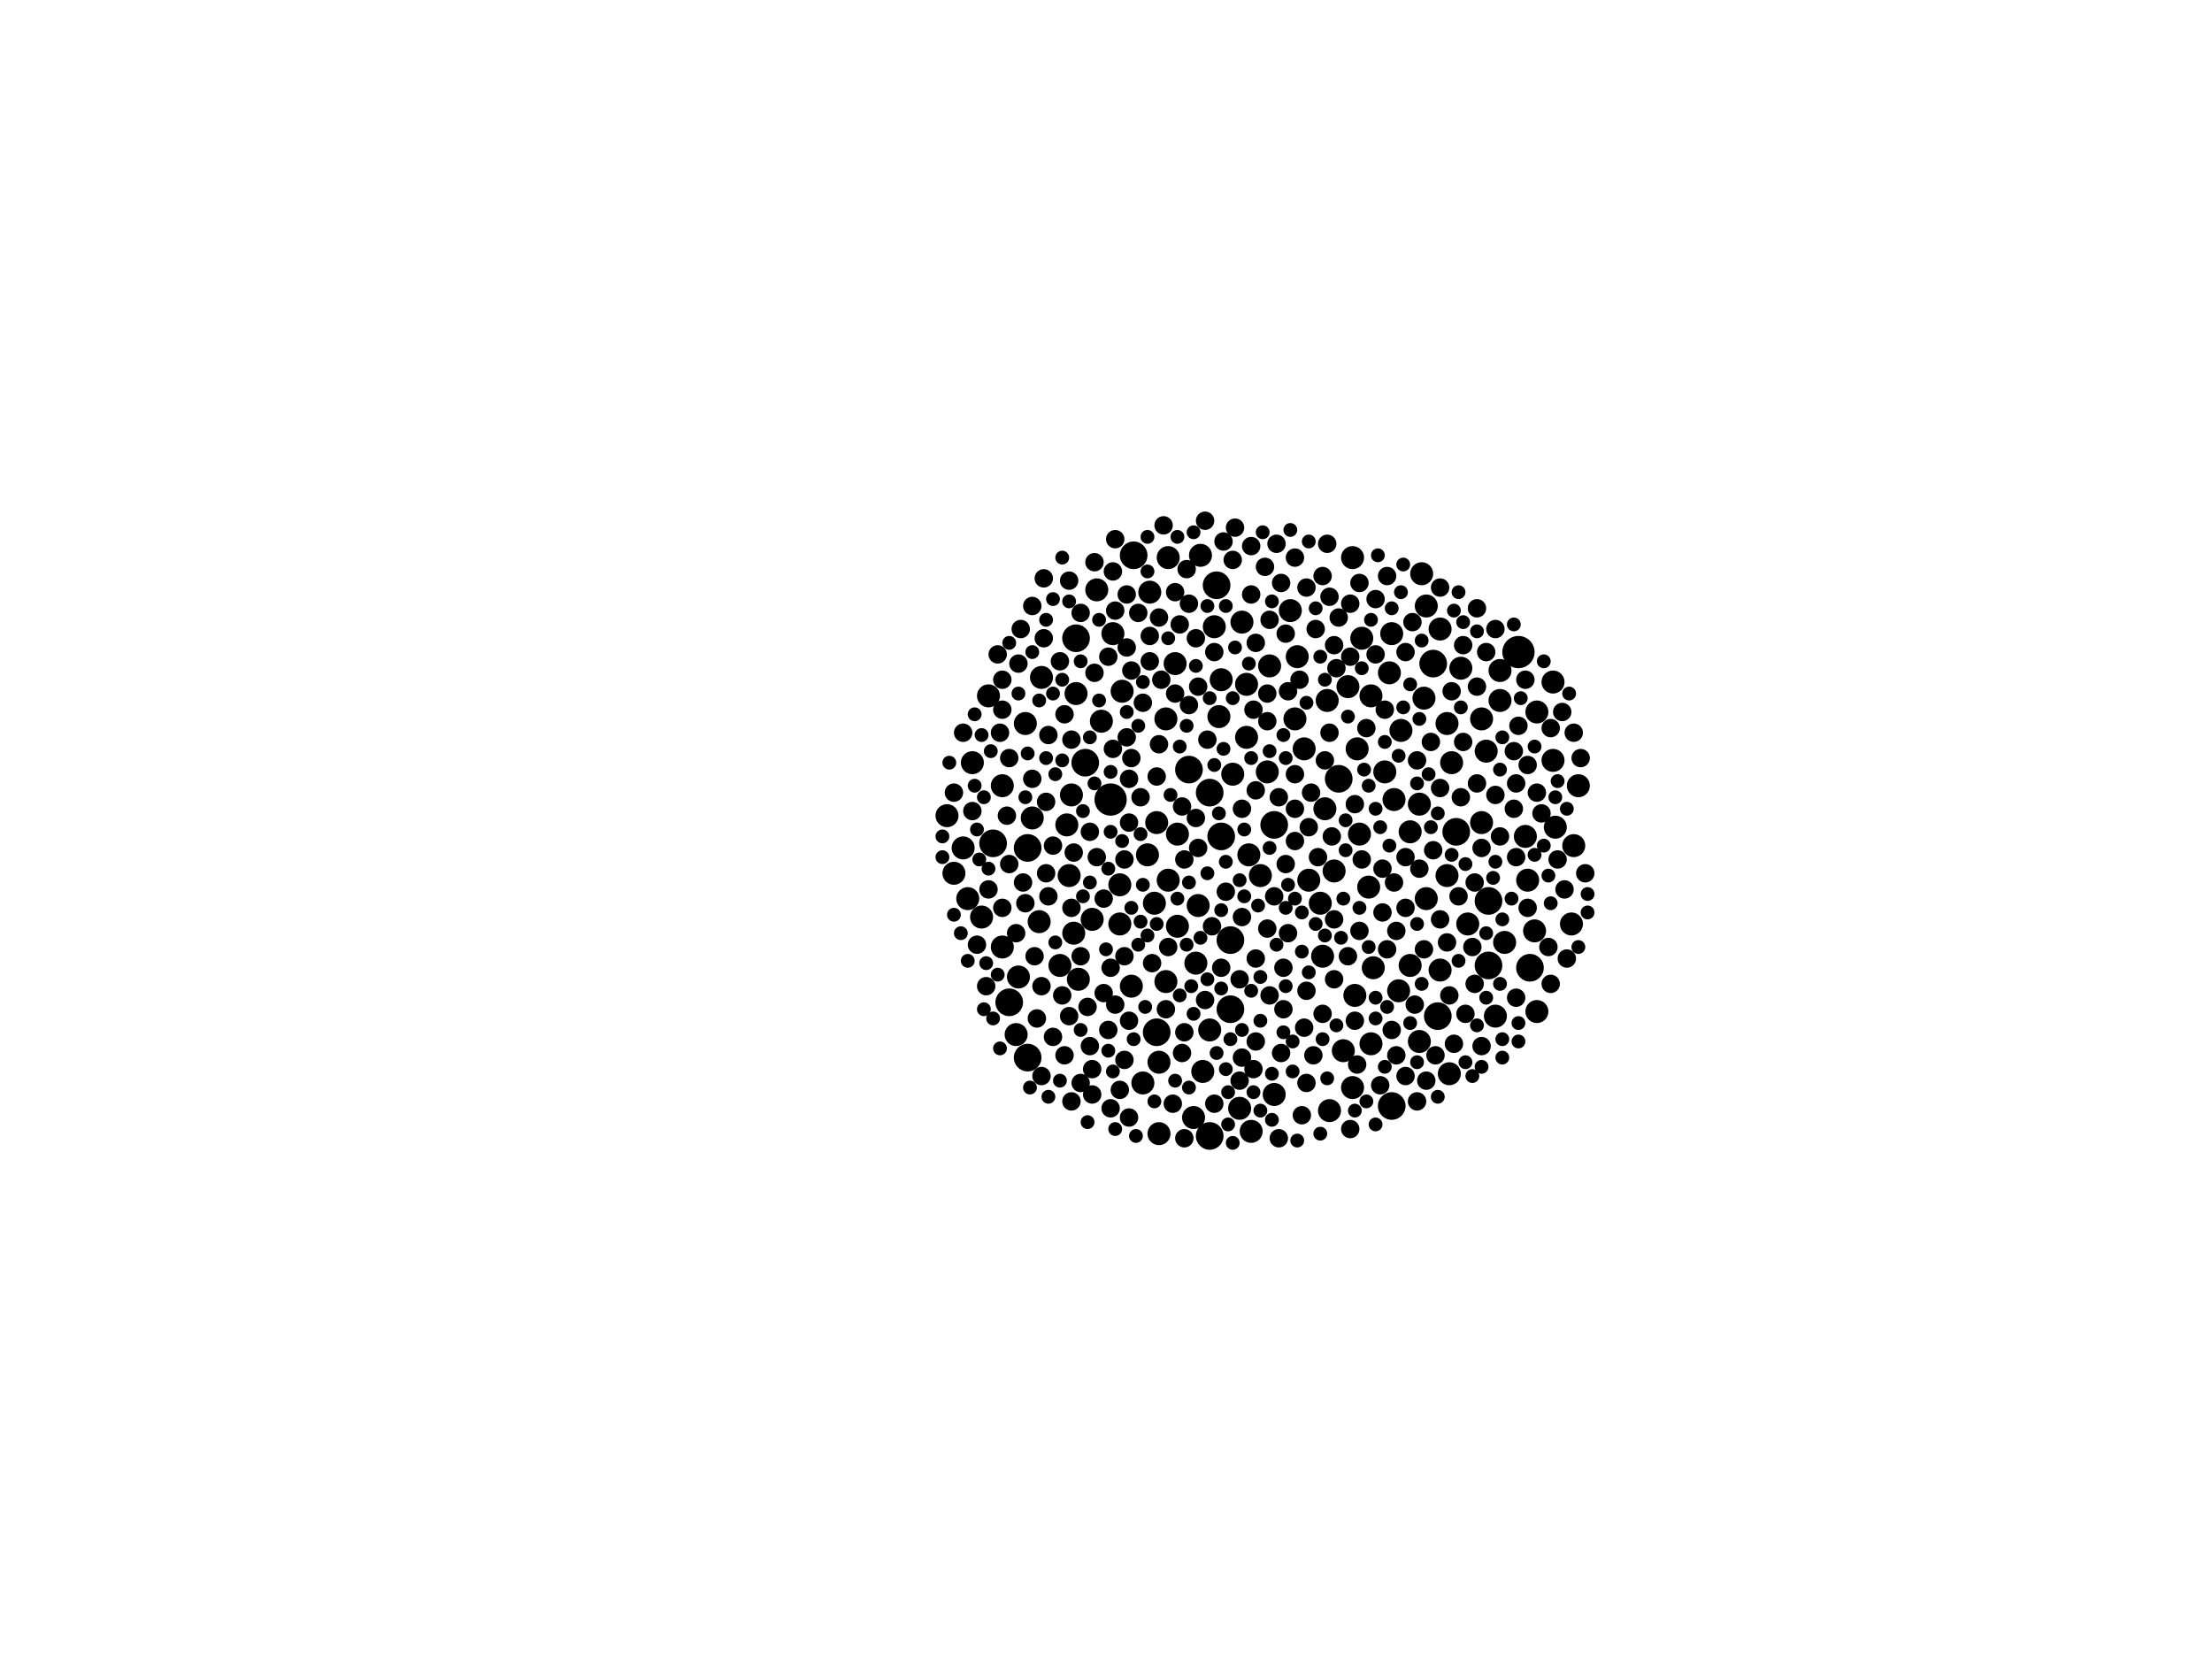 <?xml version="1.0" encoding="utf-8"?>
<svg xmlns="http://www.w3.org/2000/svg"
     xmlns:xlink="http://www.w3.org/1999/xlink" width="1920" height="1440" >

            <defs>
            <style type="text/css"><![CDATA[
circle {stroke: none;}
.c0 {fill: #000000;}
]]></style>
            </defs>
<rect x="0" y="0" width="1920" height="1440" fill="white"/>
<circle cx="1318" cy="566" r="14" class="c0"/>
<circle cx="964" cy="694" r="14" class="c0"/>
<circle cx="1248" cy="882" r="12" class="c0"/>
<circle cx="1162" cy="676" r="12" class="c0"/>
<circle cx="1032" cy="668" r="12" class="c0"/>
<circle cx="1264" cy="722" r="12" class="c0"/>
<circle cx="934" cy="554" r="12" class="c0"/>
<circle cx="892" cy="736" r="12" class="c0"/>
<circle cx="1292" cy="782" r="12" class="c0"/>
<circle cx="1060" cy="726" r="12" class="c0"/>
<circle cx="1068" cy="876" r="12" class="c0"/>
<circle cx="1244" cy="576" r="12" class="c0"/>
<circle cx="1328" cy="840" r="12" class="c0"/>
<circle cx="1292" cy="838" r="12" class="c0"/>
<circle cx="984" cy="482" r="12" class="c0"/>
<circle cx="1068" cy="816" r="12" class="c0"/>
<circle cx="1056" cy="508" r="12" class="c0"/>
<circle cx="862" cy="732" r="12" class="c0"/>
<circle cx="942" cy="662" r="12" class="c0"/>
<circle cx="1050" cy="688" r="12" class="c0"/>
<circle cx="1050" cy="986" r="12" class="c0"/>
<circle cx="876" cy="870" r="12" class="c0"/>
<circle cx="1106" cy="716" r="12" class="c0"/>
<circle cx="892" cy="918" r="12" class="c0"/>
<circle cx="1208" cy="960" r="12" class="c0"/>
<circle cx="1004" cy="896" r="12" class="c0"/>
<circle cx="936" cy="850" r="10" class="c0"/>
<circle cx="1250" cy="546" r="10" class="c0"/>
<circle cx="1060" cy="590" r="10" class="c0"/>
<circle cx="1154" cy="964" r="10" class="c0"/>
<circle cx="1370" cy="682" r="10" class="c0"/>
<circle cx="996" cy="742" r="10" class="c0"/>
<circle cx="1202" cy="670" r="10" class="c0"/>
<circle cx="1178" cy="650" r="10" class="c0"/>
<circle cx="934" cy="602" r="10" class="c0"/>
<circle cx="1256" cy="760" r="10" class="c0"/>
<circle cx="870" cy="822" r="10" class="c0"/>
<circle cx="1256" cy="628" r="10" class="c0"/>
<circle cx="1082" cy="594" r="10" class="c0"/>
<circle cx="948" cy="798" r="10" class="c0"/>
<circle cx="1058" cy="622" r="10" class="c0"/>
<circle cx="1166" cy="912" r="10" class="c0"/>
<circle cx="1012" cy="624" r="10" class="c0"/>
<circle cx="1070" cy="672" r="10" class="c0"/>
<circle cx="1210" cy="694" r="10" class="c0"/>
<circle cx="1302" cy="608" r="10" class="c0"/>
<circle cx="1190" cy="604" r="10" class="c0"/>
<circle cx="852" cy="796" r="10" class="c0"/>
<circle cx="1302" cy="582" r="10" class="c0"/>
<circle cx="904" cy="588" r="10" class="c0"/>
<circle cx="1148" cy="830" r="10" class="c0"/>
<circle cx="1208" cy="550" r="10" class="c0"/>
<circle cx="1334" cy="618" r="10" class="c0"/>
<circle cx="1232" cy="698" r="10" class="c0"/>
<circle cx="870" cy="682" r="10" class="c0"/>
<circle cx="1334" cy="878" r="10" class="c0"/>
<circle cx="1350" cy="718" r="10" class="c0"/>
<circle cx="932" cy="810" r="10" class="c0"/>
<circle cx="1188" cy="770" r="10" class="c0"/>
<circle cx="1020" cy="576" r="10" class="c0"/>
<circle cx="1158" cy="756" r="10" class="c0"/>
<circle cx="1014" cy="484" r="10" class="c0"/>
<circle cx="1084" cy="742" r="10" class="c0"/>
<circle cx="1348" cy="660" r="10" class="c0"/>
<circle cx="1324" cy="726" r="10" class="c0"/>
<circle cx="972" cy="768" r="10" class="c0"/>
<circle cx="828" cy="758" r="10" class="c0"/>
<circle cx="1146" cy="784" r="10" class="c0"/>
<circle cx="1042" cy="482" r="10" class="c0"/>
<circle cx="1100" cy="670" r="10" class="c0"/>
<circle cx="1366" cy="734" r="10" class="c0"/>
<circle cx="1014" cy="764" r="10" class="c0"/>
<circle cx="1106" cy="950" r="10" class="c0"/>
<circle cx="1332" cy="808" r="10" class="c0"/>
<circle cx="1306" cy="818" r="10" class="c0"/>
<circle cx="1348" cy="592" r="10" class="c0"/>
<circle cx="836" cy="736" r="10" class="c0"/>
<circle cx="1102" cy="578" r="10" class="c0"/>
<circle cx="1124" cy="624" r="10" class="c0"/>
<circle cx="1152" cy="608" r="10" class="c0"/>
<circle cx="1364" cy="802" r="10" class="c0"/>
<circle cx="844" cy="662" r="10" class="c0"/>
<circle cx="1238" cy="526" r="10" class="c0"/>
<circle cx="1126" cy="570" r="10" class="c0"/>
<circle cx="1006" cy="984" r="10" class="c0"/>
<circle cx="1250" cy="842" r="10" class="c0"/>
<circle cx="1206" cy="584" r="10" class="c0"/>
<circle cx="1182" cy="554" r="10" class="c0"/>
<circle cx="1006" cy="922" r="10" class="c0"/>
<circle cx="1298" cy="882" r="10" class="c0"/>
<circle cx="1078" cy="540" r="10" class="c0"/>
<circle cx="1326" cy="764" r="10" class="c0"/>
<circle cx="974" cy="600" r="10" class="c0"/>
<circle cx="992" cy="940" r="10" class="c0"/>
<circle cx="890" cy="628" r="10" class="c0"/>
<circle cx="1170" cy="596" r="10" class="c0"/>
<circle cx="1050" cy="894" r="10" class="c0"/>
<circle cx="1174" cy="944" r="10" class="c0"/>
<circle cx="1038" cy="836" r="10" class="c0"/>
<circle cx="1214" cy="860" r="10" class="c0"/>
<circle cx="926" cy="716" r="10" class="c0"/>
<circle cx="1044" cy="930" r="10" class="c0"/>
<circle cx="1258" cy="932" r="10" class="c0"/>
<circle cx="972" cy="802" r="10" class="c0"/>
<circle cx="1238" cy="780" r="10" class="c0"/>
<circle cx="840" cy="780" r="10" class="c0"/>
<circle cx="1290" cy="652" r="10" class="c0"/>
<circle cx="966" cy="550" r="10" class="c0"/>
<circle cx="982" cy="856" r="10" class="c0"/>
<circle cx="1260" cy="662" r="10" class="c0"/>
<circle cx="998" cy="514" r="10" class="c0"/>
<circle cx="1076" cy="962" r="10" class="c0"/>
<circle cx="930" cy="690" r="10" class="c0"/>
<circle cx="1132" cy="650" r="10" class="c0"/>
<circle cx="1268" cy="580" r="10" class="c0"/>
<circle cx="1192" cy="840" r="10" class="c0"/>
<circle cx="896" cy="710" r="10" class="c0"/>
<circle cx="1174" cy="484" r="10" class="c0"/>
<circle cx="902" cy="800" r="10" class="c0"/>
<circle cx="884" cy="848" r="10" class="c0"/>
<circle cx="1224" cy="722" r="10" class="c0"/>
<circle cx="1094" cy="760" r="10" class="c0"/>
<circle cx="1286" cy="624" r="10" class="c0"/>
<circle cx="1086" cy="982" r="10" class="c0"/>
<circle cx="952" cy="512" r="10" class="c0"/>
<circle cx="1224" cy="838" r="10" class="c0"/>
<circle cx="1232" cy="904" r="10" class="c0"/>
<circle cx="1002" cy="784" r="10" class="c0"/>
<circle cx="1274" cy="802" r="10" class="c0"/>
<circle cx="1082" cy="640" r="10" class="c0"/>
<circle cx="1120" cy="530" r="10" class="c0"/>
<circle cx="1012" cy="852" r="10" class="c0"/>
<circle cx="1180" cy="724" r="10" class="c0"/>
<circle cx="1004" cy="714" r="10" class="c0"/>
<circle cx="882" cy="898" r="10" class="c0"/>
<circle cx="1036" cy="970" r="10" class="c0"/>
<circle cx="1040" cy="786" r="10" class="c0"/>
<circle cx="1136" cy="764" r="10" class="c0"/>
<circle cx="1176" cy="864" r="10" class="c0"/>
<circle cx="858" cy="604" r="10" class="c0"/>
<circle cx="1022" cy="804" r="10" class="c0"/>
<circle cx="1190" cy="906" r="10" class="c0"/>
<circle cx="1234" cy="498" r="10" class="c0"/>
<circle cx="1236" cy="606" r="10" class="c0"/>
<circle cx="956" cy="626" r="10" class="c0"/>
<circle cx="822" cy="708" r="10" class="c0"/>
<circle cx="928" cy="760" r="10" class="c0"/>
<circle cx="1054" cy="544" r="10" class="c0"/>
<circle cx="1150" cy="702" r="10" class="c0"/>
<circle cx="1286" cy="714" r="10" class="c0"/>
<circle cx="1022" cy="724" r="10" class="c0"/>
<circle cx="920" cy="838" r="10" class="c0"/>
<circle cx="1216" cy="634" r="10" class="c0"/>
<circle cx="1144" cy="744" r="8" class="c0"/>
<circle cx="1172" cy="980" r="8" class="c0"/>
<circle cx="1158" cy="798" r="8" class="c0"/>
<circle cx="1250" cy="798" r="8" class="c0"/>
<circle cx="1298" cy="546" r="8" class="c0"/>
<circle cx="1102" cy="538" r="8" class="c0"/>
<circle cx="1376" cy="758" r="8" class="c0"/>
<circle cx="1142" cy="546" r="8" class="c0"/>
<circle cx="966" cy="650" r="8" class="c0"/>
<circle cx="1038" cy="710" r="8" class="c0"/>
<circle cx="1286" cy="908" r="8" class="c0"/>
<circle cx="1006" cy="646" r="8" class="c0"/>
<circle cx="1326" cy="664" r="8" class="c0"/>
<circle cx="1270" cy="644" r="8" class="c0"/>
<circle cx="1046" cy="452" r="8" class="c0"/>
<circle cx="1078" cy="796" r="8" class="c0"/>
<circle cx="1010" cy="456" r="8" class="c0"/>
<circle cx="1236" cy="824" r="8" class="c0"/>
<circle cx="962" cy="894" r="8" class="c0"/>
<circle cx="858" cy="772" r="8" class="c0"/>
<circle cx="1220" cy="788" r="8" class="c0"/>
<circle cx="1062" cy="470" r="8" class="c0"/>
<circle cx="1358" cy="772" r="8" class="c0"/>
<circle cx="1128" cy="590" r="8" class="c0"/>
<circle cx="1238" cy="938" r="8" class="c0"/>
<circle cx="1024" cy="542" r="8" class="c0"/>
<circle cx="1230" cy="660" r="8" class="c0"/>
<circle cx="1154" cy="636" r="8" class="c0"/>
<circle cx="908" cy="758" r="8" class="c0"/>
<circle cx="828" cy="688" r="8" class="c0"/>
<circle cx="910" cy="778" r="8" class="c0"/>
<circle cx="922" cy="864" r="8" class="c0"/>
<circle cx="1086" cy="474" r="8" class="c0"/>
<circle cx="844" cy="704" r="8" class="c0"/>
<circle cx="1130" cy="968" r="8" class="c0"/>
<circle cx="1046" cy="868" r="8" class="c0"/>
<circle cx="1372" cy="658" r="8" class="c0"/>
<circle cx="1004" cy="674" r="8" class="c0"/>
<circle cx="944" cy="874" r="8" class="c0"/>
<circle cx="906" cy="554" r="8" class="c0"/>
<circle cx="998" cy="552" r="8" class="c0"/>
<circle cx="1100" cy="806" r="8" class="c0"/>
<circle cx="1054" cy="566" r="8" class="c0"/>
<circle cx="1266" cy="778" r="8" class="c0"/>
<circle cx="1272" cy="880" r="8" class="c0"/>
<circle cx="976" cy="920" r="8" class="c0"/>
<circle cx="948" cy="928" r="8" class="c0"/>
<circle cx="874" cy="708" r="8" class="c0"/>
<circle cx="1220" cy="934" r="8" class="c0"/>
<circle cx="1040" cy="736" r="8" class="c0"/>
<circle cx="1318" cy="630" r="8" class="c0"/>
<circle cx="998" cy="574" r="8" class="c0"/>
<circle cx="1180" cy="808" r="8" class="c0"/>
<circle cx="976" cy="746" r="8" class="c0"/>
<circle cx="848" cy="820" r="8" class="c0"/>
<circle cx="964" cy="962" r="8" class="c0"/>
<circle cx="1086" cy="516" r="8" class="c0"/>
<circle cx="1026" cy="914" r="8" class="c0"/>
<circle cx="1176" cy="698" r="8" class="c0"/>
<circle cx="950" cy="584" r="8" class="c0"/>
<circle cx="1106" cy="778" r="8" class="c0"/>
<circle cx="870" cy="590" r="8" class="c0"/>
<circle cx="1212" cy="808" r="8" class="c0"/>
<circle cx="1200" cy="754" r="8" class="c0"/>
<circle cx="1102" cy="864" r="8" class="c0"/>
<circle cx="1232" cy="754" r="8" class="c0"/>
<circle cx="1198" cy="942" r="8" class="c0"/>
<circle cx="1030" cy="494" r="8" class="c0"/>
<circle cx="1124" cy="730" r="8" class="c0"/>
<circle cx="1212" cy="916" r="8" class="c0"/>
<circle cx="932" cy="740" r="8" class="c0"/>
<circle cx="1148" cy="880" r="8" class="c0"/>
<circle cx="1148" cy="500" r="8" class="c0"/>
<circle cx="1324" cy="590" r="8" class="c0"/>
<circle cx="1210" cy="766" r="8" class="c0"/>
<circle cx="1124" cy="484" r="8" class="c0"/>
<circle cx="1278" cy="822" r="8" class="c0"/>
<circle cx="1334" cy="688" r="8" class="c0"/>
<circle cx="1008" cy="590" r="8" class="c0"/>
<circle cx="896" cy="676" r="8" class="c0"/>
<circle cx="1114" cy="840" r="8" class="c0"/>
<circle cx="1282" cy="680" r="8" class="c0"/>
<circle cx="1194" cy="520" r="8" class="c0"/>
<circle cx="1132" cy="892" r="8" class="c0"/>
<circle cx="906" cy="502" r="8" class="c0"/>
<circle cx="1162" cy="536" r="8" class="c0"/>
<circle cx="968" cy="872" r="8" class="c0"/>
<circle cx="1204" cy="500" r="8" class="c0"/>
<circle cx="978" cy="640" r="8" class="c0"/>
<circle cx="914" cy="900" r="8" class="c0"/>
<circle cx="1116" cy="750" r="8" class="c0"/>
<circle cx="1114" cy="876" r="8" class="c0"/>
<circle cx="1140" cy="916" r="8" class="c0"/>
<circle cx="920" cy="574" r="8" class="c0"/>
<circle cx="1078" cy="702" r="8" class="c0"/>
<circle cx="1302" cy="726" r="8" class="c0"/>
<circle cx="1112" cy="914" r="8" class="c0"/>
<circle cx="870" cy="788" r="8" class="c0"/>
<circle cx="980" cy="970" r="8" class="c0"/>
<circle cx="1048" cy="642" r="8" class="c0"/>
<circle cx="1124" cy="702" r="8" class="c0"/>
<circle cx="876" cy="658" r="8" class="c0"/>
<circle cx="886" cy="546" r="8" class="c0"/>
<circle cx="1262" cy="906" r="8" class="c0"/>
<circle cx="928" cy="504" r="8" class="c0"/>
<circle cx="1000" cy="836" r="8" class="c0"/>
<circle cx="1060" cy="840" r="8" class="c0"/>
<circle cx="1072" cy="458" r="8" class="c0"/>
<circle cx="836" cy="636" r="8" class="c0"/>
<circle cx="1012" cy="876" r="8" class="c0"/>
<circle cx="1352" cy="746" r="8" class="c0"/>
<circle cx="1076" cy="850" r="8" class="c0"/>
<circle cx="1250" cy="684" r="8" class="c0"/>
<circle cx="904" cy="934" r="8" class="c0"/>
<circle cx="964" cy="840" r="8" class="c0"/>
<circle cx="950" cy="488" r="8" class="c0"/>
<circle cx="1064" cy="774" r="8" class="c0"/>
<circle cx="1020" cy="602" r="8" class="c0"/>
<circle cx="876" cy="750" r="8" class="c0"/>
<circle cx="1112" cy="506" r="8" class="c0"/>
<circle cx="1052" cy="804" r="8" class="c0"/>
<circle cx="1170" cy="830" r="8" class="c0"/>
<circle cx="868" cy="636" r="8" class="c0"/>
<circle cx="1298" cy="690" r="8" class="c0"/>
<circle cx="1090" cy="904" r="8" class="c0"/>
<circle cx="1280" cy="766" r="8" class="c0"/>
<circle cx="1186" cy="632" r="8" class="c0"/>
<circle cx="980" cy="714" r="8" class="c0"/>
<circle cx="948" cy="950" r="8" class="c0"/>
<circle cx="930" cy="788" r="8" class="c0"/>
<circle cx="990" cy="692" r="8" class="c0"/>
<circle cx="1346" cy="854" r="8" class="c0"/>
<circle cx="1156" cy="726" r="8" class="c0"/>
<circle cx="980" cy="676" r="8" class="c0"/>
<circle cx="1028" cy="746" r="8" class="c0"/>
<circle cx="930" cy="956" r="8" class="c0"/>
<circle cx="856" cy="856" r="8" class="c0"/>
<circle cx="1246" cy="916" r="8" class="c0"/>
<circle cx="1090" cy="832" r="8" class="c0"/>
<circle cx="992" cy="610" r="8" class="c0"/>
<circle cx="1242" cy="644" r="8" class="c0"/>
<circle cx="1134" cy="510" r="8" class="c0"/>
<circle cx="1282" cy="528" r="8" class="c0"/>
<circle cx="910" cy="638" r="8" class="c0"/>
<circle cx="1366" cy="636" r="8" class="c0"/>
<circle cx="914" cy="734" r="8" class="c0"/>
<circle cx="1158" cy="850" r="8" class="c0"/>
<circle cx="888" cy="766" r="8" class="c0"/>
<circle cx="952" cy="744" r="8" class="c0"/>
<circle cx="1134" cy="860" r="8" class="c0"/>
<circle cx="1032" cy="612" r="8" class="c0"/>
<circle cx="1138" cy="688" r="8" class="c0"/>
<circle cx="1116" cy="550" r="8" class="c0"/>
<circle cx="924" cy="620" r="8" class="c0"/>
<circle cx="1154" cy="518" r="8" class="c0"/>
<circle cx="1110" cy="692" r="8" class="c0"/>
<circle cx="1360" cy="832" r="8" class="c0"/>
<circle cx="1270" cy="560" r="8" class="c0"/>
<circle cx="924" cy="916" r="8" class="c0"/>
<circle cx="1038" cy="554" r="8" class="c0"/>
<circle cx="870" cy="616" r="8" class="c0"/>
<circle cx="938" cy="830" r="8" class="c0"/>
<circle cx="1316" cy="866" r="8" class="c0"/>
<circle cx="968" cy="468" r="8" class="c0"/>
<circle cx="1088" cy="616" r="8" class="c0"/>
<circle cx="1226" cy="540" r="8" class="c0"/>
<circle cx="1090" cy="686" r="8" class="c0"/>
<circle cx="1200" cy="792" r="8" class="c0"/>
<circle cx="1134" cy="940" r="8" class="c0"/>
<circle cx="1124" cy="672" r="8" class="c0"/>
<circle cx="1326" cy="788" r="8" class="c0"/>
<circle cx="1018" cy="958" r="8" class="c0"/>
<circle cx="968" cy="530" r="8" class="c0"/>
<circle cx="1346" cy="632" r="8" class="c0"/>
<circle cx="1316" cy="680" r="8" class="c0"/>
<circle cx="1118" cy="810" r="8" class="c0"/>
<circle cx="1286" cy="736" r="8" class="c0"/>
<circle cx="1176" cy="886" r="8" class="c0"/>
<circle cx="1208" cy="894" r="8" class="c0"/>
<circle cx="1136" cy="718" r="8" class="c0"/>
<circle cx="1098" cy="492" r="8" class="c0"/>
<circle cx="1150" cy="660" r="8" class="c0"/>
<circle cx="1078" cy="918" r="8" class="c0"/>
<circle cx="938" cy="532" r="8" class="c0"/>
<circle cx="1230" cy="956" r="8" class="c0"/>
<circle cx="1026" cy="700" r="8" class="c0"/>
<circle cx="972" cy="946" r="8" class="c0"/>
<circle cx="1100" cy="602" r="8" class="c0"/>
<circle cx="1014" cy="822" r="8" class="c0"/>
<circle cx="1054" cy="958" r="8" class="c0"/>
<circle cx="1244" cy="738" r="8" class="c0"/>
<circle cx="900" cy="884" r="8" class="c0"/>
<circle cx="866" cy="568" r="8" class="c0"/>
<circle cx="1204" cy="824" r="8" class="c0"/>
<circle cx="976" cy="830" r="8" class="c0"/>
<circle cx="978" cy="562" r="8" class="c0"/>
<circle cx="1020" cy="514" r="8" class="c0"/>
<circle cx="946" cy="722" r="8" class="c0"/>
<circle cx="946" cy="908" r="8" class="c0"/>
<circle cx="904" cy="856" r="8" class="c0"/>
<circle cx="962" cy="570" r="8" class="c0"/>
<circle cx="988" cy="532" r="8" class="c0"/>
<circle cx="1338" cy="706" r="8" class="c0"/>
<circle cx="1110" cy="988" r="8" class="c0"/>
<circle cx="982" cy="658" r="8" class="c0"/>
<circle cx="1118" cy="600" r="8" class="c0"/>
<circle cx="884" cy="576" r="8" class="c0"/>
<circle cx="1250" cy="510" r="8" class="c0"/>
<circle cx="1070" cy="486" r="8" class="c0"/>
<circle cx="898" cy="830" r="8" class="c0"/>
<circle cx="938" cy="940" r="8" class="c0"/>
<circle cx="1260" cy="600" r="8" class="c0"/>
<circle cx="1356" cy="618" r="8" class="c0"/>
<circle cx="978" cy="516" r="8" class="c0"/>
<circle cx="980" cy="886" r="8" class="c0"/>
<circle cx="1180" cy="506" r="8" class="c0"/>
<circle cx="1290" cy="566" r="8" class="c0"/>
<circle cx="958" cy="862" r="8" class="c0"/>
<circle cx="1182" cy="746" r="8" class="c0"/>
<circle cx="1090" cy="558" r="8" class="c0"/>
<circle cx="958" cy="780" r="8" class="c0"/>
<circle cx="1178" cy="924" r="8" class="c0"/>
<circle cx="1316" cy="744" r="8" class="c0"/>
<circle cx="1280" cy="854" r="8" class="c0"/>
<circle cx="1314" cy="652" r="8" class="c0"/>
<circle cx="928" cy="882" r="8" class="c0"/>
<circle cx="1040" cy="596" r="8" class="c0"/>
<circle cx="1228" cy="872" r="8" class="c0"/>
<circle cx="1202" cy="616" r="8" class="c0"/>
<circle cx="1172" cy="570" r="8" class="c0"/>
<circle cx="1314" cy="702" r="8" class="c0"/>
<circle cx="896" cy="526" r="8" class="c0"/>
<circle cx="1160" cy="580" r="8" class="c0"/>
<circle cx="1088" cy="928" r="8" class="c0"/>
<circle cx="1100" cy="626" r="8" class="c0"/>
<circle cx="930" cy="642" r="8" class="c0"/>
<circle cx="982" cy="582" r="8" class="c0"/>
<circle cx="1268" cy="692" r="8" class="c0"/>
<circle cx="1152" cy="472" r="8" class="c0"/>
<circle cx="1344" cy="822" r="8" class="c0"/>
<circle cx="1220" cy="744" r="8" class="c0"/>
<circle cx="1220" cy="566" r="8" class="c0"/>
<circle cx="1032" cy="524" r="8" class="c0"/>
<circle cx="890" cy="784" r="8" class="c0"/>
<circle cx="1282" cy="596" r="8" class="c0"/>
<circle cx="1158" cy="560" r="8" class="c0"/>
<circle cx="908" cy="696" r="8" class="c0"/>
<circle cx="1028" cy="988" r="8" class="c0"/>
<circle cx="1108" cy="472" r="8" class="c0"/>
<circle cx="966" cy="496" r="8" class="c0"/>
<circle cx="882" cy="810" r="8" class="c0"/>
<circle cx="1194" cy="568" r="8" class="c0"/>
<circle cx="1172" cy="524" r="8" class="c0"/>
<circle cx="1256" cy="818" r="8" class="c0"/>
<circle cx="1076" cy="938" r="8" class="c0"/>
<circle cx="1006" cy="536" r="8" class="c0"/>
<circle cx="1258" cy="864" r="8" class="c0"/>
<circle cx="1028" cy="896" r="8" class="c0"/>
<circle cx="1114" cy="638" r="6" class="c0"/>
<circle cx="1194" cy="702" r="6" class="c0"/>
<circle cx="1360" cy="702" r="6" class="c0"/>
<circle cx="1304" cy="902" r="6" class="c0"/>
<circle cx="862" cy="884" r="6" class="c0"/>
<circle cx="902" cy="608" r="6" class="c0"/>
<circle cx="1030" cy="630" r="6" class="c0"/>
<circle cx="1312" cy="780" r="6" class="c0"/>
<circle cx="946" cy="766" r="6" class="c0"/>
<circle cx="1130" cy="792" r="6" class="c0"/>
<circle cx="964" cy="722" r="6" class="c0"/>
<circle cx="916" cy="672" r="6" class="c0"/>
<circle cx="1002" cy="956" r="6" class="c0"/>
<circle cx="1094" cy="886" r="6" class="c0"/>
<circle cx="1114" cy="896" r="6" class="c0"/>
<circle cx="1122" cy="930" r="6" class="c0"/>
<circle cx="1084" cy="576" r="6" class="c0"/>
<circle cx="992" cy="768" r="6" class="c0"/>
<circle cx="922" cy="484" r="6" class="c0"/>
<circle cx="914" cy="520" r="6" class="c0"/>
<circle cx="1180" cy="788" r="6" class="c0"/>
<circle cx="1196" cy="482" r="6" class="c0"/>
<circle cx="1036" cy="880" r="6" class="c0"/>
<circle cx="1072" cy="562" r="6" class="c0"/>
<circle cx="988" cy="630" r="6" class="c0"/>
<circle cx="1080" cy="720" r="6" class="c0"/>
<circle cx="1160" cy="890" r="6" class="c0"/>
<circle cx="896" cy="566" r="6" class="c0"/>
<circle cx="1166" cy="780" r="6" class="c0"/>
<circle cx="834" cy="810" r="6" class="c0"/>
<circle cx="940" cy="704" r="6" class="c0"/>
<circle cx="1068" cy="902" r="6" class="c0"/>
<circle cx="860" cy="652" r="6" class="c0"/>
<circle cx="1048" cy="758" r="6" class="c0"/>
<circle cx="984" cy="902" r="6" class="c0"/>
<circle cx="1262" cy="530" r="6" class="c0"/>
<circle cx="990" cy="724" r="6" class="c0"/>
<circle cx="908" cy="658" r="6" class="c0"/>
<circle cx="994" cy="874" r="6" class="c0"/>
<circle cx="1104" cy="932" r="6" class="c0"/>
<circle cx="1148" cy="902" r="6" class="c0"/>
<circle cx="1020" cy="938" r="6" class="c0"/>
<circle cx="1102" cy="652" r="6" class="c0"/>
<circle cx="1296" cy="762" r="6" class="c0"/>
<circle cx="1014" cy="554" r="6" class="c0"/>
<circle cx="1056" cy="914" r="6" class="c0"/>
<circle cx="1224" cy="888" r="6" class="c0"/>
<circle cx="1304" cy="640" r="6" class="c0"/>
<circle cx="1032" cy="944" r="6" class="c0"/>
<circle cx="1216" cy="514" r="6" class="c0"/>
<circle cx="1270" cy="540" r="6" class="c0"/>
<circle cx="1194" cy="866" r="6" class="c0"/>
<circle cx="1104" cy="972" r="6" class="c0"/>
<circle cx="1278" cy="934" r="6" class="c0"/>
<circle cx="824" cy="662" r="6" class="c0"/>
<circle cx="982" cy="788" r="6" class="c0"/>
<circle cx="1190" cy="538" r="6" class="c0"/>
<circle cx="1268" cy="614" r="6" class="c0"/>
<circle cx="1062" cy="650" r="6" class="c0"/>
<circle cx="1080" cy="778" r="6" class="c0"/>
<circle cx="1024" cy="648" r="6" class="c0"/>
<circle cx="1214" cy="656" r="6" class="c0"/>
<circle cx="1290" cy="810" r="6" class="c0"/>
<circle cx="1108" cy="820" r="6" class="c0"/>
<circle cx="988" cy="820" r="6" class="c0"/>
<circle cx="1136" cy="470" r="6" class="c0"/>
<circle cx="1198" cy="718" r="6" class="c0"/>
<circle cx="866" cy="846" r="6" class="c0"/>
<circle cx="1304" cy="798" r="6" class="c0"/>
<circle cx="1016" cy="690" r="6" class="c0"/>
<circle cx="1030" cy="820" r="6" class="c0"/>
<circle cx="1150" cy="812" r="6" class="c0"/>
<circle cx="1346" cy="784" r="6" class="c0"/>
<circle cx="960" cy="824" r="6" class="c0"/>
<circle cx="868" cy="910" r="6" class="c0"/>
<circle cx="1060" cy="858" r="6" class="c0"/>
<circle cx="1032" cy="766" r="6" class="c0"/>
<circle cx="1130" cy="826" r="6" class="c0"/>
<circle cx="908" cy="538" r="6" class="c0"/>
<circle cx="1378" cy="776" r="6" class="c0"/>
<circle cx="1242" cy="718" r="6" class="c0"/>
<circle cx="846" cy="620" r="6" class="c0"/>
<circle cx="1146" cy="984" r="6" class="c0"/>
<circle cx="1150" cy="590" r="6" class="c0"/>
<circle cx="1332" cy="742" r="6" class="c0"/>
<circle cx="922" cy="660" r="6" class="c0"/>
<circle cx="1024" cy="864" r="6" class="c0"/>
<circle cx="1152" cy="936" r="6" class="c0"/>
<circle cx="828" cy="794" r="6" class="c0"/>
<circle cx="1022" cy="466" r="6" class="c0"/>
<circle cx="1034" cy="856" r="6" class="c0"/>
<circle cx="922" cy="590" r="6" class="c0"/>
<circle cx="954" cy="608" r="6" class="c0"/>
<circle cx="1230" cy="802" r="6" class="c0"/>
<circle cx="944" cy="974" r="6" class="c0"/>
<circle cx="1234" cy="854" r="6" class="c0"/>
<circle cx="854" cy="876" r="6" class="c0"/>
<circle cx="1302" cy="854" r="6" class="c0"/>
<circle cx="1054" cy="664" r="6" class="c0"/>
<circle cx="1060" cy="790" r="6" class="c0"/>
<circle cx="1332" cy="648" r="6" class="c0"/>
<circle cx="1188" cy="682" r="6" class="c0"/>
<circle cx="1142" cy="528" r="6" class="c0"/>
<circle cx="818" cy="744" r="6" class="c0"/>
<circle cx="1304" cy="918" r="6" class="c0"/>
<circle cx="1066" cy="948" r="6" class="c0"/>
<circle cx="1116" cy="856" r="6" class="c0"/>
<circle cx="1142" cy="802" r="6" class="c0"/>
<circle cx="1232" cy="624" r="6" class="c0"/>
<circle cx="1340" cy="574" r="6" class="c0"/>
<circle cx="950" cy="680" r="6" class="c0"/>
<circle cx="1086" cy="658" r="6" class="c0"/>
<circle cx="1318" cy="888" r="6" class="c0"/>
<circle cx="1004" cy="802" r="6" class="c0"/>
<circle cx="1230" cy="680" r="6" class="c0"/>
<circle cx="1194" cy="884" r="6" class="c0"/>
<circle cx="966" cy="930" r="6" class="c0"/>
<circle cx="1272" cy="922" r="6" class="c0"/>
<circle cx="1186" cy="956" r="6" class="c0"/>
<circle cx="854" cy="692" r="6" class="c0"/>
<circle cx="846" cy="682" r="6" class="c0"/>
<circle cx="892" cy="654" r="6" class="c0"/>
<circle cx="1086" cy="860" r="6" class="c0"/>
<circle cx="1194" cy="976" r="6" class="c0"/>
<circle cx="1302" cy="668" r="6" class="c0"/>
<circle cx="1168" cy="738" r="6" class="c0"/>
<circle cx="996" cy="466" r="6" class="c0"/>
<circle cx="1042" cy="814" r="6" class="c0"/>
<circle cx="1136" cy="844" r="6" class="c0"/>
<circle cx="852" cy="638" r="6" class="c0"/>
<circle cx="1064" cy="526" r="6" class="c0"/>
<circle cx="964" cy="670" r="6" class="c0"/>
<circle cx="1036" cy="462" r="6" class="c0"/>
<circle cx="1202" cy="644" r="6" class="c0"/>
<circle cx="996" cy="812" r="6" class="c0"/>
<circle cx="848" cy="720" r="6" class="c0"/>
<circle cx="916" cy="818" r="6" class="c0"/>
<circle cx="1272" cy="750" r="6" class="c0"/>
<circle cx="1282" cy="890" r="6" class="c0"/>
<circle cx="1064" cy="748" r="6" class="c0"/>
<circle cx="938" cy="894" r="6" class="c0"/>
<circle cx="1170" cy="622" r="6" class="c0"/>
<circle cx="1076" cy="764" r="6" class="c0"/>
<circle cx="858" cy="754" r="6" class="c0"/>
<circle cx="840" cy="834" r="6" class="c0"/>
<circle cx="1094" cy="848" r="6" class="c0"/>
<circle cx="890" cy="692" r="6" class="c0"/>
<circle cx="962" cy="912" r="6" class="c0"/>
<circle cx="1070" cy="992" r="6" class="c0"/>
<circle cx="1126" cy="990" r="6" class="c0"/>
<circle cx="1116" cy="658" r="6" class="c0"/>
<circle cx="1038" cy="578" r="6" class="c0"/>
<circle cx="1218" cy="614" r="6" class="c0"/>
<circle cx="996" cy="496" r="6" class="c0"/>
<circle cx="850" cy="746" r="6" class="c0"/>
<circle cx="1352" cy="678" r="6" class="c0"/>
<circle cx="954" cy="538" r="6" class="c0"/>
<circle cx="884" cy="602" r="6" class="c0"/>
<circle cx="1248" cy="706" r="6" class="c0"/>
<circle cx="1204" cy="874" r="6" class="c0"/>
<circle cx="1066" cy="976" r="6" class="c0"/>
<circle cx="968" cy="980" r="6" class="c0"/>
<circle cx="1218" cy="490" r="6" class="c0"/>
<circle cx="1146" cy="570" r="6" class="c0"/>
<circle cx="1176" cy="964" r="6" class="c0"/>
<circle cx="1286" cy="926" r="6" class="c0"/>
<circle cx="910" cy="952" r="6" class="c0"/>
<circle cx="1070" cy="606" r="6" class="c0"/>
<circle cx="1088" cy="948" r="6" class="c0"/>
<circle cx="1370" cy="822" r="6" class="c0"/>
<circle cx="914" cy="602" r="6" class="c0"/>
<circle cx="1350" cy="692" r="6" class="c0"/>
<circle cx="1248" cy="952" r="6" class="c0"/>
<circle cx="938" cy="574" r="6" class="c0"/>
<circle cx="1058" cy="706" r="6" class="c0"/>
<circle cx="1118" cy="768" r="6" class="c0"/>
<circle cx="1202" cy="926" r="6" class="c0"/>
<circle cx="1122" cy="904" r="6" class="c0"/>
<circle cx="1240" cy="672" r="6" class="c0"/>
<circle cx="818" cy="726" r="6" class="c0"/>
<circle cx="1096" cy="462" r="6" class="c0"/>
<circle cx="1230" cy="922" r="6" class="c0"/>
<circle cx="1102" cy="736" r="6" class="c0"/>
<circle cx="1378" cy="792" r="6" class="c0"/>
<circle cx="1208" cy="528" r="6" class="c0"/>
<circle cx="1340" cy="734" r="6" class="c0"/>
<circle cx="962" cy="754" r="6" class="c0"/>
<circle cx="1206" cy="734" r="6" class="c0"/>
<circle cx="1266" cy="514" r="6" class="c0"/>
<circle cx="1120" cy="460" r="6" class="c0"/>
<circle cx="1116" cy="788" r="6" class="c0"/>
<circle cx="1290" cy="866" r="6" class="c0"/>
<circle cx="1094" cy="964" r="6" class="c0"/>
<circle cx="1224" cy="594" r="6" class="c0"/>
<circle cx="1168" cy="712" r="6" class="c0"/>
<circle cx="920" cy="938" r="6" class="c0"/>
<circle cx="1298" cy="748" r="6" class="c0"/>
<circle cx="856" cy="836" r="6" class="c0"/>
<circle cx="992" cy="592" r="6" class="c0"/>
<circle cx="1064" cy="928" r="6" class="c0"/>
<circle cx="1282" cy="548" r="6" class="c0"/>
<circle cx="1266" cy="834" r="6" class="c0"/>
<circle cx="1182" cy="580" r="6" class="c0"/>
<circle cx="1078" cy="894" r="6" class="c0"/>
<circle cx="974" cy="730" r="6" class="c0"/>
<circle cx="1134" cy="610" r="6" class="c0"/>
<circle cx="1124" cy="780" r="6" class="c0"/>
<circle cx="1050" cy="606" r="6" class="c0"/>
<circle cx="894" cy="944" r="6" class="c0"/>
<circle cx="1022" cy="780" r="6" class="c0"/>
<circle cx="986" cy="986" r="6" class="c0"/>
<circle cx="1314" cy="542" r="6" class="c0"/>
<circle cx="990" cy="800" r="6" class="c0"/>
<circle cx="1048" cy="850" r="6" class="c0"/>
<circle cx="928" cy="522" r="6" class="c0"/>
<circle cx="876" cy="558" r="6" class="c0"/>
<circle cx="978" cy="618" r="6" class="c0"/>
<circle cx="1104" cy="522" r="6" class="c0"/>
<circle cx="1318" cy="904" r="6" class="c0"/>
<circle cx="1362" cy="602" r="6" class="c0"/>
<circle cx="946" cy="640" r="6" class="c0"/>
<circle cx="1344" cy="760" r="6" class="c0"/>
<circle cx="1234" cy="556" r="6" class="c0"/>
<circle cx="1092" cy="786" r="6" class="c0"/>
<circle cx="1164" cy="814" r="6" class="c0"/>
<circle cx="1188" cy="822" r="6" class="c0"/>
<circle cx="1184" cy="668" r="6" class="c0"/>
<circle cx="940" cy="778" r="6" class="c0"/>
<circle cx="1320" cy="606" r="6" class="c0"/>
<circle cx="1260" cy="742" r="6" class="c0"/>
<circle cx="1048" cy="526" r="6" class="c0"/>
</svg>
